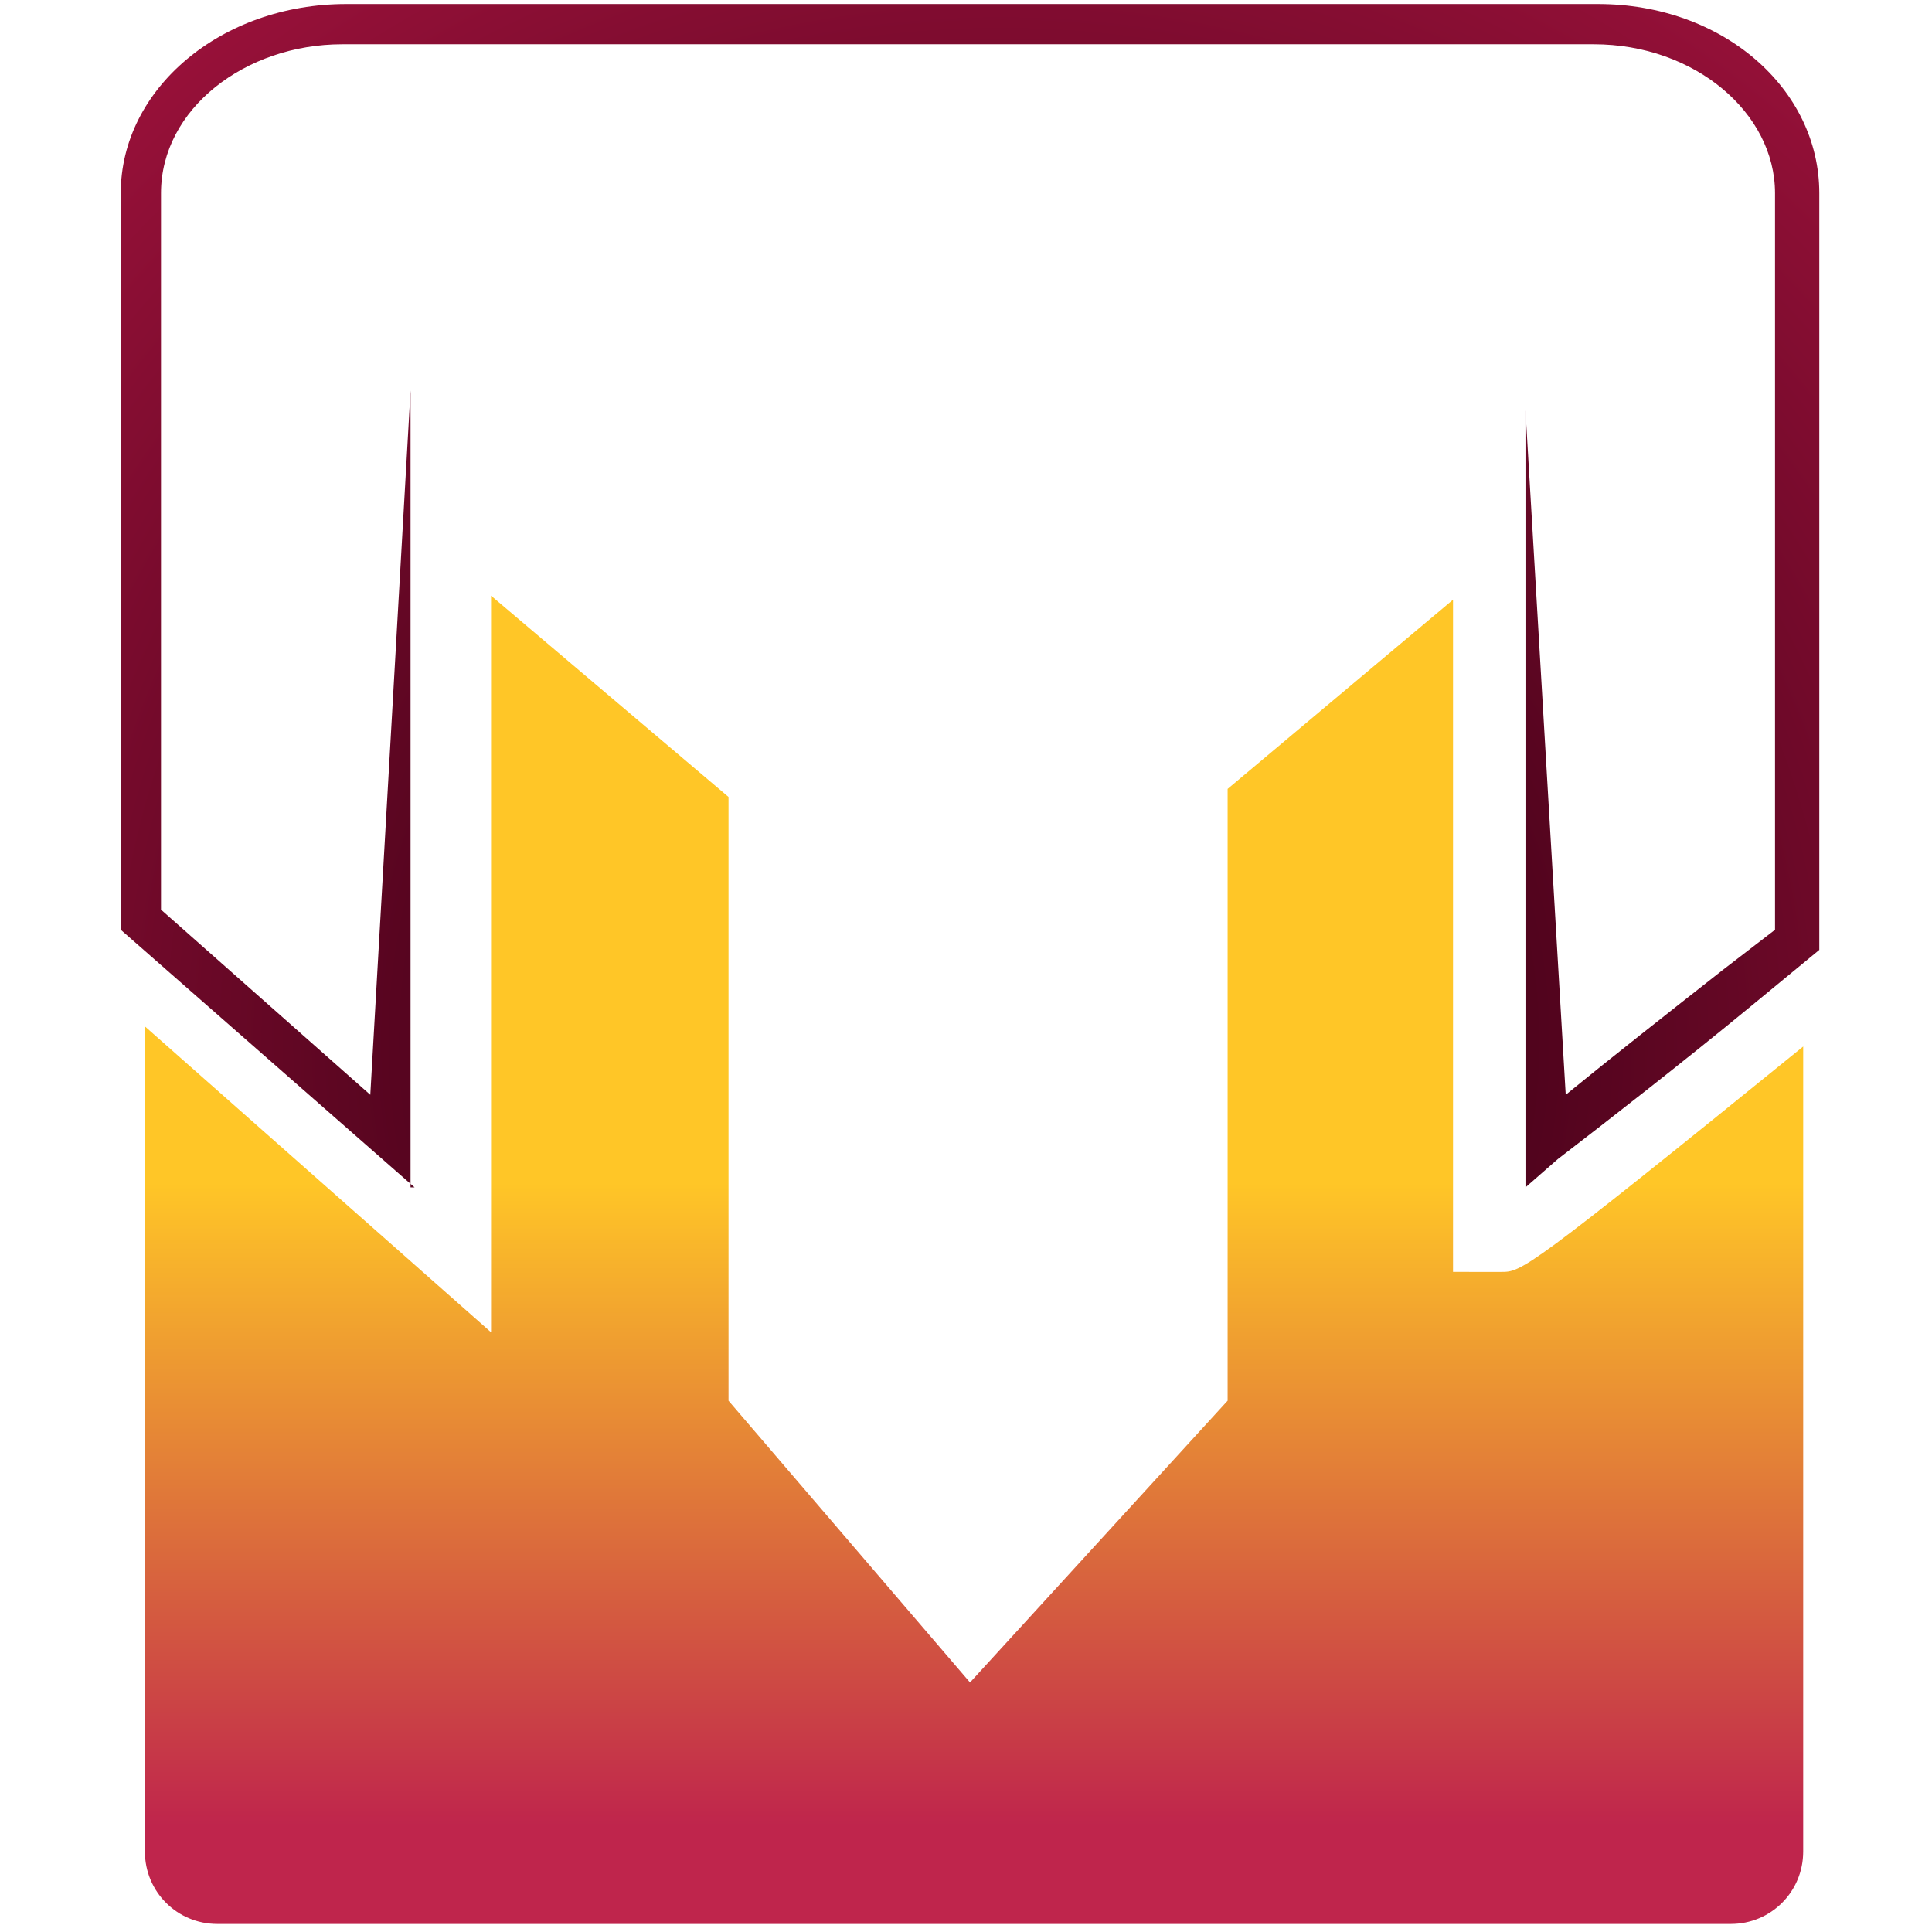 <?xml version="1.0" encoding="utf-8"?>
<!-- Generator: Adobe Illustrator 15.0.0, SVG Export Plug-In  -->
<!DOCTYPE svg PUBLIC "-//W3C//DTD SVG 1.1//EN" "http://www.w3.org/Graphics/SVG/1.1/DTD/svg11.dtd">
<svg version="1.1"
	 xmlns="http://www.w3.org/2000/svg" xmlns:xlink="http://www.w3.org/1999/xlink" xmlns:a="http://ns.adobe.com/AdobeSVGViewerExtensions/3.0/"
	 x="0px" y="0px" width="48px" height="48px" viewBox="0 0 48 48" enable-background="new 0 0 48 48" xml:space="preserve">
<defs>
</defs>
<path display="none" fill="#848484" d="M11.9,37.4C11.9,37.4,11.9,37.4,11.9,37.4C11.9,37.4,11.9,37.4,11.9,37.4z"/>
<path display="none" fill="#848484" d="M10.2,37.4C10.2,37.4,10.1,37.4,10.2,37.4C10.1,37.4,10.2,37.4,10.2,37.4z"/>
<path display="none" fill="#848484" d="M9.6,36.4C9.6,36.4,9.6,36.4,9.6,36.4L9.6,36.4C9.6,36.3,9.6,36.4,9.6,36.4z"/>
<path display="none" fill="#848484" d="M10.4,37.5C10.4,37.5,10.4,37.5,10.4,37.5C10.4,37.5,10.4,37.5,10.4,37.5z"/>
<g display="none">
	<g display="inline">
		<path display="none" fill="#848484" d="M7.1,40.5c-0.3-0.1-0.5-0.3-0.5-0.5V5.8c0,0,0,0,0,0c0,0,0,0,0,0V5.7l0,0
			c0-0.2-0.1-0.4-0.2-0.5l0,0c0,0,0,0,0,0C5.8,4.2,3.8,1.8,1.7,0.2c0,0,0,0,0,0C1.6,0.1,1.3,0,1.1,0C0.5,0,0,0.6,0,1.2
			c0,0.1,0,0.1,0,0.2c0,0.1,0,0.2,0.1,0.3c0.7,3,1.6,8.2,1.4,16.2c-0.3,10.8-0.1,21,0,24.4c0,0,0,0,0,0.1c0,0,0,0.1,0,0.1
			c0,0.5,0.4,1,0.9,1.1l0.2,0l16.6,2.1C19.1,45.7,10.4,40.9,7.1,40.5L7.1,40.5z"/>
		<path display="none" fill="#848484" d="M46.8,0c-0.2,0-0.4,0.1-0.6,0.2c0,0,0,0,0,0c-2.1,1.6-4.1,4-4.7,4.8c0,0,0,0,0,0l0,0
			c-0.1,0.2-0.2,0.3-0.2,0.5l0,0v0.1c0,0,0,0,0,0c0,0,0,0,0,0V40c0,0.2-0.2,0.5-0.5,0.5h0c-3.3,0.4-12,5.2-12,5.2l16.6-2.1l0.2,0
			c0.5-0.1,0.8-0.6,0.9-1.1c0,0,0-0.1,0-0.1c0,0,0,0,0-0.1c0.1-3.4,0.3-13.6,0-24.4c-0.2-8,0.6-13.2,1.4-16.2c0-0.1,0-0.2,0.1-0.3
			c0-0.1,0-0.1,0-0.2C48,0.6,47.5,0,46.8,0z"/>
	</g>
	<g display="inline">
		<linearGradient id="SVGID_1_" gradientUnits="userSpaceOnUse" x1="23.98" y1="-3.758" x2="23.98" y2="50.169">
			<stop  offset="0.23" style="stop-color:#9F123C"/>
			<stop  offset="0.824" style="stop-color:#3C0015"/>
			<a:midPointStop  offset="0.23" style="stop-color:#9F123C"/>
			<a:midPointStop  offset="0.5" style="stop-color:#9F123C"/>
			<a:midPointStop  offset="0.824" style="stop-color:#3C0015"/>
		</linearGradient>
		<path display="none" fill="url(#SVGID_1_)" d="M7.1,40.5c-0.3-0.1-0.5-0.3-0.5-0.5V5.8c0,0,0,0,0,0c0,0,0,0,0,0V5.7l0,0
			c0-0.2-0.1-0.4-0.2-0.5l0,0c0,0,0,0,0,0C5.8,4.2,3.8,1.8,1.7,0.2c0,0,0,0,0,0C1.6,0.1,1.3,0,1.1,0C0.5,0,0,0.6,0,1.2
			c0,0.1,0,0.1,0,0.2c0,0.1,0,0.2,0.1,0.3c0.7,3,1.6,8.2,1.4,16.2c-0.3,10.8-0.1,21,0,24.4c0,0,0,0,0,0.1c0,0,0,0.1,0,0.1
			c0,0.5,0.4,1,0.9,1.1l0.2,0l16.6,2.1C19.1,45.7,10.4,40.9,7.1,40.5L7.1,40.5z"/>
		<linearGradient id="SVGID_2_" gradientUnits="userSpaceOnUse" x1="23.98" y1="-3.758" x2="23.98" y2="50.169">
			<stop  offset="0.23" style="stop-color:#9F123C"/>
			<stop  offset="0.824" style="stop-color:#3C0015"/>
			<a:midPointStop  offset="0.23" style="stop-color:#9F123C"/>
			<a:midPointStop  offset="0.5" style="stop-color:#9F123C"/>
			<a:midPointStop  offset="0.824" style="stop-color:#3C0015"/>
		</linearGradient>
		<path display="none" fill="url(#SVGID_2_)" d="M46.8,0c-0.2,0-0.4,0.1-0.6,0.2c0,0,0,0,0,0c-2.1,1.6-4.1,4-4.7,4.8c0,0,0,0,0,0
			l0,0c-0.1,0.2-0.2,0.3-0.2,0.5l0,0v0.1c0,0,0,0,0,0c0,0,0,0,0,0V40c0,0.2-0.2,0.5-0.5,0.5h0c-3.3,0.4-12,5.2-12,5.2l16.6-2.1
			l0.2,0c0.5-0.1,0.8-0.6,0.9-1.1c0,0,0-0.1,0-0.1c0,0,0,0,0-0.1c0.1-3.4,0.3-13.6,0-24.4c-0.2-8,0.6-13.2,1.4-16.2
			c0-0.1,0-0.2,0.1-0.3c0-0.1,0-0.1,0-0.2C48,0.6,47.5,0,46.8,0z"/>
	</g>
</g>
<g display="none">
	<g display="inline">
		<linearGradient id="SVGID_3_" gradientUnits="userSpaceOnUse" x1="14.655" y1="2.326" x2="14.655" y2="45.69">
			<stop  offset="0.23" style="stop-color:#FFC627"/>
			<stop  offset="0.824" style="stop-color:#BF254C"/>
			<a:midPointStop  offset="0.23" style="stop-color:#FFC627"/>
			<a:midPointStop  offset="0.5" style="stop-color:#FFC627"/>
			<a:midPointStop  offset="0.824" style="stop-color:#BF254C"/>
		</linearGradient>
		<path display="none" fill="url(#SVGID_3_)" d="M12.8,37.7C12.8,37.7,12.8,37.7,12.8,37.7c-0.2-0.1-0.4-0.3-0.4-0.7
			c0.1-3.8,0.6-29.3,0-31.1c-0.3-0.8-1-2-1.8-3c-0.1-0.1-0.1-0.1-0.2-0.2C10.3,2.5,10,2.3,9.7,2.3c-0.6,0-1.1,0.6-1.1,1.2v33.7v0.1
			c0,0.6,0.4,1,0.9,1.1c0,0,0,0,0,0c5.8,1.8,11.3,7.2,11.3,7.2C17.7,40.4,14.1,38.3,12.8,37.7z"/>
		<linearGradient id="SVGID_4_" gradientUnits="userSpaceOnUse" x1="33.306" y1="2.326" x2="33.306" y2="45.69">
			<stop  offset="0.23" style="stop-color:#FFC627"/>
			<stop  offset="0.824" style="stop-color:#BF254C"/>
			<a:midPointStop  offset="0.23" style="stop-color:#FFC627"/>
			<a:midPointStop  offset="0.5" style="stop-color:#FFC627"/>
			<a:midPointStop  offset="0.824" style="stop-color:#BF254C"/>
		</linearGradient>
		<path display="none" fill="url(#SVGID_4_)" d="M38.3,2.3c-0.3,0-0.6,0.1-0.8,0.4c-0.1,0.1-0.1,0.1-0.2,0.2c-0.8,1.1-1.5,2.2-1.8,3
			c-0.6,1.7-0.1,27.2,0,31.1c0,0.3-0.2,0.6-0.5,0.7c0,0,0,0,0,0c-1.3,0.6-4.9,2.7-7.9,8c0,0,5.5-5.4,11.3-7.2c0,0,0,0,0,0
			c0.5-0.1,0.8-0.6,0.9-1.1v-0.1V3.6C39.4,2.9,38.9,2.3,38.3,2.3z"/>
	</g>
</g>
<linearGradient id="SVGID_5_" gradientUnits="userSpaceOnUse" x1="23.913" y1="10.302" x2="23.913" y2="48.024">
	<stop  offset="0.23" style="stop-color:#FFC627"/>
	<stop  offset="0.824" style="stop-color:#F98923"/>
	<a:midPointStop  offset="0.23" style="stop-color:#FFC627"/>
	<a:midPointStop  offset="0.5" style="stop-color:#FFC627"/>
	<a:midPointStop  offset="0.824" style="stop-color:#F98923"/>
</linearGradient>
<path display="none" fill="url(#SVGID_5_)" d="M31.8,10.3c-0.3,0-0.6,0.1-0.8,0.4c-0.1,0.1-0.1,0.2-0.2,0.3
	c-4.4,6.7-6.3,14.7-6.9,17.9C23.3,25.7,21.5,17.7,17,11c-0.1-0.1-0.1-0.2-0.2-0.3c-0.2-0.2-0.5-0.4-0.8-0.4c-0.6,0-1.1,0.6-1.1,1.2
	v24.1c0,0.3,0.2,0.6,0.4,0.7c0,0,0.1,0,0.1,0.1c1.3,0.6,4.9,3,7.2,10.4c0,0.1,0.1,0.2,0.1,0.3c0.2,0.5,0.6,0.8,1.1,0.9v0
	c0,0,0,0,0,0c0,0,0,0,0,0c0,0,0,0,0,0c0,0,0,0,0,0v0c0.5-0.1,0.9-0.4,1.1-0.9c0-0.1,0.1-0.2,0.1-0.3c2.2-7.4,5.8-9.7,7.2-10.4
	c0,0,0.1,0,0.1-0.1c0.2-0.1,0.4-0.4,0.4-0.7V11.5C32.9,10.9,32.4,10.3,31.8,10.3z"/>
<linearGradient id="SVGID_6_" gradientUnits="userSpaceOnUse" x1="24.021" y1="-7.531" x2="24.048" y2="47.419">
	<stop  offset="0.23" style="stop-color:#FFC627"/>
	<stop  offset="0.824" style="stop-color:#BF254C"/>
	<a:midPointStop  offset="0.23" style="stop-color:#FFC627"/>
	<a:midPointStop  offset="0.5" style="stop-color:#FFC627"/>
	<a:midPointStop  offset="0.824" style="stop-color:#BF254C"/>
</linearGradient>
<polygon display="none" fill="url(#SVGID_6_)" points="43.2,27 43.2,0 4.9,0 4.9,27 24,7.8 "/>
<linearGradient id="SVGID_7_" gradientUnits="userSpaceOnUse" x1="24.031" y1="-9.475" x2="24.031" y2="47.511">
	<stop  offset="0.23" style="stop-color:#FFC627"/>
	<stop  offset="0.751" style="stop-color:#BF254C"/>
	<a:midPointStop  offset="0.23" style="stop-color:#FFC627"/>
	<a:midPointStop  offset="0.5" style="stop-color:#FFC627"/>
	<a:midPointStop  offset="0.751" style="stop-color:#BF254C"/>
</linearGradient>
<polygon display="none" fill="url(#SVGID_7_)" points="24,10 2.4,31.7 4.9,35.3 5.8,36.6 24,19.3 42.2,36.6 43.2,35.3 45.6,31.7 "/>
<linearGradient id="SVGID_8_" gradientUnits="userSpaceOnUse" x1="24.03" y1="37.112" x2="24.03" y2="48.135">
	<stop  offset="0.23" style="stop-color:#9F123C"/>
	<stop  offset="0.824" style="stop-color:#3C0015"/>
	<a:midPointStop  offset="0.23" style="stop-color:#9F123C"/>
	<a:midPointStop  offset="0.5" style="stop-color:#9F123C"/>
	<a:midPointStop  offset="0.824" style="stop-color:#3C0015"/>
</linearGradient>
<path display="none" fill="url(#SVGID_8_)" d="M43.6,47.4c0-1.9-0.1-3.8-0.1-5.6c-0.1-1.9-0.2-2.6-0.3-4.4l0-0.2h-0.4l0,0.2
	c-0.2,1.9-0.3,2.6-0.3,4.4c-0.1,1.6-0.1,3.3-0.1,4.9c-1.3,0-2.7,0-4,0c-1.6,0-3.1,0-4.7,0.1c-1.6,0-3.1,0.1-4.7,0.2
	c-1.6,0.1-3.1,0.2-4.7,0.3c-1.6-0.1-3.1-0.2-4.7-0.3c-1.6-0.1-3.1-0.1-4.7-0.2c-1.6,0-3.1-0.1-4.7-0.1c-1.3,0-2.7,0-4,0
	c0-1.6-0.1-3.3-0.1-4.9c-0.1-1.9-0.2-2.6-0.3-4.4l0-0.2H5l0,0.2c-0.2,1.9-0.3,2.6-0.3,4.4c-0.1,1.9-0.1,3.8-0.1,5.6l0,0.7l0.7,0
	c1.6,0,3.1,0,4.7,0c1.6,0,3.1,0,4.7-0.1c1.6,0,3.1-0.1,4.7-0.2c1.6-0.1,3.1-0.2,4.7-0.3c1.6,0.1,3.1,0.2,4.7,0.3
	c1.6,0.1,3.1,0.1,4.7,0.2c1.6,0,3.1,0.1,4.7,0.1c1.6,0,3.1,0,4.7,0l0.7,0L43.6,47.4z"/>
<linearGradient id="SVGID_9_" gradientUnits="userSpaceOnUse" x1="24.034" y1="0.646" x2="24.034" y2="52.899">
	<stop  offset="4.242420e-002" style="stop-color:#BF254C"/>
	<stop  offset="9.405973e-002" style="stop-color:#C12A4B"/>
	<stop  offset="0.152" style="stop-color:#C63748"/>
	<stop  offset="0.213" style="stop-color:#CF4E43"/>
	<stop  offset="0.276" style="stop-color:#DC6D3B"/>
	<stop  offset="0.341" style="stop-color:#EC9632"/>
	<stop  offset="0.406" style="stop-color:#FFC627"/>
	<stop  offset="0.8" style="stop-color:#BF254C"/>
	<a:midPointStop  offset="4.242420e-002" style="stop-color:#BF254C"/>
	<a:midPointStop  offset="0.683" style="stop-color:#BF254C"/>
	<a:midPointStop  offset="0.406" style="stop-color:#FFC627"/>
	<a:midPointStop  offset="0.5" style="stop-color:#FFC627"/>
	<a:midPointStop  offset="0.8" style="stop-color:#BF254C"/>
</linearGradient>
<path display="none" fill="url(#SVGID_9_)" d="M47.5,6.3C47,6,46.3,6.1,46,6.7l-8.2,14.1l-2.2-1.6c-0.7-0.5-1.7,0-2.4,1.1l-9.1,15
	l-9.1-15c-0.7-1.1-1.7-1.6-2.4-1.1l-2.4,1.7L2.1,6.7C1.8,6.1,1.1,6,0.5,6.3C0,6.7-0.2,7.4,0.2,8l22.7,39.1c0.1,0.3,0.2,0.6,0.5,0.8
	C23.6,48,23.8,48,24,48c0.2,0,0.4,0,0.6-0.2c0.3-0.2,0.4-0.5,0.5-0.8L47.9,8C48.2,7.4,48.1,6.7,47.5,6.3z"/>
<linearGradient id="SVGID_10_" gradientUnits="userSpaceOnUse" x1="24.217" y1="2.343750e-002" x2="24.217" y2="27.467">
	<stop  offset="0.23" style="stop-color:#9F123C"/>
	<stop  offset="0.824" style="stop-color:#3C0015"/>
	<a:midPointStop  offset="0.23" style="stop-color:#9F123C"/>
	<a:midPointStop  offset="0.5" style="stop-color:#9F123C"/>
	<a:midPointStop  offset="0.824" style="stop-color:#3C0015"/>
</linearGradient>
<path display="none" fill="url(#SVGID_10_)" d="M28.8,17.9c-0.6-0.4-1.4-0.2-1.8,0.5l-2.3,0l3.2-6.1l-2,0.5l-1.1-7.7l0,0L24.2,0
	l-0.6,4.9l0,0l-1.1,7.9l-2-0.5l3.2,6.1l-2.3,0c-0.4-0.7-1.2-0.9-1.8-0.5c-0.6,0.4-0.8,1.3-0.4,1.9l3.9,7c0.2,0.4,0.6,0.7,1.1,0.7
	c0,0,0.1,0,0.1,0c0,0,0.1,0,0.1,0c0.4,0,0.8-0.3,1.1-0.7l3.9-7C29.6,19.2,29.4,18.3,28.8,17.9z"/>
<linearGradient id="SVGID_11_" gradientUnits="userSpaceOnUse" x1="24.105" y1="16.165" x2="24.105" y2="56.096">
	<stop  offset="0.331" style="stop-color:#FFC627"/>
	<stop  offset="0.731" style="stop-color:#BF254C"/>
	<a:midPointStop  offset="0.331" style="stop-color:#FFC627"/>
	<a:midPointStop  offset="0.5" style="stop-color:#FFC627"/>
	<a:midPointStop  offset="0.731" style="stop-color:#BF254C"/>
</linearGradient>
<path fill="url(#SVGID_11_)" d="M36.1,31.6l0-1.1V14.9l-5.6,4.7v15.2l-6.4,7l-6-7v-15l-5.9-5v18.3l-8.6-7.6v20.5
	c0,1,0.8,1.8,1.8,1.8h37.6c1,0,1.8-0.8,1.8-1.8V26c-6.9,5.6-7,5.6-7.5,5.6H36.1z"/>
<radialGradient id="SVGID_12_" cx="24.865" cy="25.899" r="43.833" gradientUnits="userSpaceOnUse">
	<stop  offset="0.176" style="stop-color:#3C0015"/>
	<stop  offset="0.77" style="stop-color:#9F123C"/>
	<a:midPointStop  offset="0.176" style="stop-color:#3C0015"/>
	<a:midPointStop  offset="0.5" style="stop-color:#3C0015"/>
	<a:midPointStop  offset="0.77" style="stop-color:#9F123C"/>
</radialGradient>
<path fill="url(#SVGID_12_)" d="M10.3,29.5L3,23.1V4.8c0-2.6,2.5-4.7,5.6-4.7h31.1c3.1,0,5.5,2.1,5.5,4.7v18.8l-1.7,1.4
	c-1.7,1.4-3.5,2.8-4.8,3.8l-0.8,0.7V10.2l0,0l1,17c1.1-0.9,2.5-2,3.9-3.1l1.3-1V4.8c0-2-2-3.7-4.5-3.7H8.5C6.1,1.1,4,2.7,4,4.8v17.8
	l5.2,4.6l1-17.5l0,0V29.5z"/>
<g display="none">
	<g display="inline">
		
			<radialGradient id="SVGID_13_" cx="18.356" cy="28.907" r="12.677" gradientTransform="matrix(1.306 0 0 0.932 -7.18 0.194)" gradientUnits="userSpaceOnUse">
			<stop  offset="0.176" style="stop-color:#3C0015"/>
			<stop  offset="0.77" style="stop-color:#9F123C"/>
			<a:midPointStop  offset="0.176" style="stop-color:#3C0015"/>
			<a:midPointStop  offset="0.5" style="stop-color:#3C0015"/>
			<a:midPointStop  offset="0.77" style="stop-color:#9F123C"/>
		</radialGradient>
		<path display="none" fill="url(#SVGID_13_)" d="M10.7,19.4c2.2,0.1,4.3,2.7,6.1,6.2v-5.8c0-0.4,0.6-0.8,1.3-0.8
			c0.7,0,1.3,0.3,1.3,0.8v11.6c1.8,4.7,3,9.5,3.6,11.8V11l0,0L10.7,19.4z"/>
		
			<radialGradient id="SVGID_14_" cx="29.77" cy="28.907" r="12.677" gradientTransform="matrix(1.306 0 0 0.932 -7.18 0.194)" gradientUnits="userSpaceOnUse">
			<stop  offset="0.176" style="stop-color:#3C0015"/>
			<stop  offset="0.77" style="stop-color:#9F123C"/>
			<a:midPointStop  offset="0.176" style="stop-color:#3C0015"/>
			<a:midPointStop  offset="0.5" style="stop-color:#3C0015"/>
			<a:midPointStop  offset="0.77" style="stop-color:#9F123C"/>
		</radialGradient>
		<path display="none" fill="url(#SVGID_14_)" d="M25.6,11L25.6,11v32.3c0.6-2.3,1.8-7.1,3.6-11.8V19.8c0-0.4,0.6-0.8,1.3-0.8
			c0.7,0,1.3,0.3,1.3,0.8v5.8c1.8-3.5,3.9-6.1,6.1-6.2L25.6,11z"/>
	</g>
	<g display="inline">
		<linearGradient id="SVGID_15_" gradientUnits="userSpaceOnUse" x1="24.258" y1="38.191" x2="24.258" y2="5.736">
			<stop  offset="0.176" style="stop-color:#3C0015"/>
			<stop  offset="0.77" style="stop-color:#9F123C"/>
			<a:midPointStop  offset="0.176" style="stop-color:#3C0015"/>
			<a:midPointStop  offset="0.5" style="stop-color:#3C0015"/>
			<a:midPointStop  offset="0.77" style="stop-color:#9F123C"/>
		</linearGradient>
		<path display="none" fill="url(#SVGID_15_)" d="M10.7,19.4c2.2,0.1,4.3,2.7,6.1,6.2v-5.8c0-0.4,0.6-0.8,1.3-0.8
			c0.7,0,1.3,0.3,1.3,0.8v11.6c1.8,4.7,3,9.5,3.6,11.8V11l0,0L10.7,19.4z"/>
		<linearGradient id="SVGID_16_" gradientUnits="userSpaceOnUse" x1="24.258" y1="38.191" x2="24.258" y2="5.736">
			<stop  offset="0.176" style="stop-color:#3C0015"/>
			<stop  offset="0.77" style="stop-color:#9F123C"/>
			<a:midPointStop  offset="0.176" style="stop-color:#3C0015"/>
			<a:midPointStop  offset="0.5" style="stop-color:#3C0015"/>
			<a:midPointStop  offset="0.77" style="stop-color:#9F123C"/>
		</linearGradient>
		<path display="none" fill="url(#SVGID_16_)" d="M25.6,11L25.6,11v32.3c0.6-2.3,1.8-7.1,3.6-11.8V19.8c0-0.4,0.6-0.8,1.3-0.8
			c0.7,0,1.3,0.3,1.3,0.8v5.8c1.8-3.5,3.9-6.1,6.1-6.2L25.6,11z"/>
	</g>
</g>
<g display="none">
	<g display="inline">
		<polygon display="none" fill="#ADADAD" points="16.6,31.1 4.7,36.5 7.9,38.2 5.5,39.2 22.7,48 22.7,44.1 7.9,36.3 		"/>
		<polygon display="none" fill="#ADADAD" points="43.7,36.5 31.8,31.1 40.5,36.3 25.6,44.1 25.6,48 42.8,39.2 40.5,38.2 		"/>
	</g>
	<g display="inline">
		
			<radialGradient id="SVGID_17_" cx="24.22" cy="32.995" r="23.628" gradientTransform="matrix(1.306 0 0 0.932 -7.18 0.194)" gradientUnits="userSpaceOnUse">
			<stop  offset="0.331" style="stop-color:#FFC627"/>
			<stop  offset="0.731" style="stop-color:#BF254C"/>
			<a:midPointStop  offset="0.331" style="stop-color:#FFC627"/>
			<a:midPointStop  offset="0.5" style="stop-color:#FFC627"/>
			<a:midPointStop  offset="0.731" style="stop-color:#BF254C"/>
		</radialGradient>
		<polygon display="none" fill="url(#SVGID_17_)" points="16.6,31.1 4.7,36.5 7.9,38.2 5.5,39.2 22.7,48 22.7,44.1 7.9,36.3 		"/>
		
			<radialGradient id="SVGID_18_" cx="24.22" cy="32.995" r="23.628" gradientTransform="matrix(1.306 0 0 0.932 -7.18 0.194)" gradientUnits="userSpaceOnUse">
			<stop  offset="0.331" style="stop-color:#FFC627"/>
			<stop  offset="0.731" style="stop-color:#BF254C"/>
			<a:midPointStop  offset="0.331" style="stop-color:#FFC627"/>
			<a:midPointStop  offset="0.5" style="stop-color:#FFC627"/>
			<a:midPointStop  offset="0.731" style="stop-color:#BF254C"/>
		</radialGradient>
		<polygon display="none" fill="url(#SVGID_18_)" points="43.7,36.5 31.8,31.1 40.5,36.3 25.6,44.1 25.6,48 42.8,39.2 40.5,38.2 		
			"/>
	</g>
</g>
<linearGradient id="SVGID_19_" gradientUnits="userSpaceOnUse" x1="24.286" y1="24.972" x2="24.286" y2="-7.125">
	<stop  offset="0.269" style="stop-color:#BF254C"/>
	<stop  offset="0.669" style="stop-color:#FFC627"/>
	<a:midPointStop  offset="0.269" style="stop-color:#BF254C"/>
	<a:midPointStop  offset="0.5" style="stop-color:#BF254C"/>
	<a:midPointStop  offset="0.669" style="stop-color:#FFC627"/>
</linearGradient>
<polygon display="none" fill="url(#SVGID_19_)" points="45,14.6 24.3,0 24.3,0 24.3,0 3.6,14.6 9.1,18.8 24.2,8.3 24.2,8.3 
	24.3,8.2 24.4,8.3 24.4,8.3 39.4,18.8 "/>
<g display="none">
	<g display="inline">
		<path display="none" fill="#D1D1D1" d="M24.2,0.6c-8,0-14.9,5.1-17.2,12.1c1-1.6,3.3-4.2,5.7-4.3c0.1,0,0.1,0,0.2,0
			c0.3,0,0.6,0,0.9,0c0.1,0,0.2,0,0.3,0c0.3,0,0.7,0,1.2,0l1.7,0c0.4,0,0.7,0.1,1.1,0.3c0.4,0.3,0.7,0.7,0.9,1.3l3.3,13.2
			c0.1,0.4,0.2,0.7,0.3,0.8c0.1,0.1,0.3,0.1,0.6,0.1c0.2,0,0.4,0.1,0.6,0.3c0,0,0,0.1,0.1,0.1c0-0.4,0-0.7,0-1.1
			c0-1-0.1-1.7-0.1-2.2c-0.1-0.4,0.1-0.6,0.4-0.7c0.3-0.1,1-0.1,1.9,0h0.1c1.4,0.1,2.5,0.1,3.2,0.1c1.1,0,2.5,0,4.1-0.1
			c1-0.1,1.7,0,2,0.2c0.2,0.1,0.2,0.5-0.2,1.1L34.6,23l-7.5,12.7c-0.3,0.4,0.2,0.7,1.6,0.7c1,0,2.3,0,4-0.2c0.4-0.1,0.7-0.3,0.8-0.7
			c0.2-0.5,0.2-1.5,0.1-3.1c-0.1-0.3,0.1-0.5,0.4-0.6c0.3-0.1,0.6-0.2,1-0.2c0.2,0,0.5,0,0.6,0.1c1.2-0.1,4.1-0.5,6.1-2.9
			c0.2-0.3,0.4-0.5,0.6-0.6V18.1C42.3,8.4,34.2,0.6,24.2,0.6z"/>
		<polygon display="none" fill="#D1D1D1" points="15.5,18.2 18.5,18.2 17,12.3 		"/>
		<path display="none" fill="#D1D1D1" d="M36.3,33.7c0,0.4-0.1,0.8-0.1,1.2c0,0.8,0,1.5,0,2c0,0.6-0.1,1-0.4,1.2
			c-0.3,0.2-0.8,0.2-1.6,0.2l-0.4,0c-1.9,0-3.4-0.1-4.2-0.1c-1.4,0-2.8,0-4.2,0.1c-0.9,0-1.4-0.2-1.6-0.8c-0.2-0.5,0-1.1,0.5-1.8
			l7.4-12.7c0.1-0.2,0.1-0.3,0-0.4c-0.1,0-0.2-0.1-0.5-0.1l-0.2,0c-0.6,0-1.2-0.1-1.9-0.1c-0.9,0-1.6,0-2.1,0.1
			c-0.4,0-0.6,0.2-0.6,0.6c-0.1,0.4-0.1,1.4,0,2.9c0,0.3-0.1,0.5-0.4,0.7c-0.2,0.1-0.5,0.2-0.9,0.2c-0.4,0-0.7-0.1-0.9-0.2
			c-0.3-0.2-0.4-0.4-0.3-0.7c0,0,0,0,0-0.1c-0.1,0.2-0.3,0.2-0.5,0.2c-0.7-0.1-1.4-0.1-2.3-0.1c-0.8,0-1.6,0-2.3,0.1
			c-0.3,0-0.5-0.1-0.7-0.3c-0.1-0.2-0.2-0.5-0.2-0.7c0-0.3,0.1-0.6,0.2-0.7c0.2-0.2,0.4-0.3,0.7-0.3c0.3,0,0.6,0,0.8-0.1
			c0.3-0.2,0.3-0.4,0.3-0.7l-0.7-3h-4.1l-0.7,3c-0.1,0.4-0.1,0.6-0.1,0.7c0.1,0.1,0.3,0.2,0.6,0.1c0.3,0,0.5,0.1,0.6,0.3
			c0.1,0.2,0.2,0.4,0.2,0.7c0,0.3-0.1,0.5-0.2,0.7c-0.2,0.2-0.4,0.3-0.6,0.3c-0.6-0.1-1.3-0.1-2-0.1c-0.7,0-1.5,0-2.2,0.1
			c-0.2,0-0.4-0.1-0.5-0.3c-0.1-0.2-0.2-0.5-0.2-0.7c0-0.3,0.1-0.6,0.2-0.7c0.1-0.2,0.3-0.3,0.5-0.3c0.3,0,0.6,0,0.7-0.1
			c0.1-0.1,0.3-0.4,0.4-0.8l3-11.9c0.1-0.5,0.1-0.7,0.1-0.8c-0.1-0.1-0.3-0.1-0.7-0.1l-0.8,0c-1.3,0.1-4,0.6-5.9,2.9
			C7,13.7,6.8,13.9,6.6,14c-0.3,1.3-0.5,2.7-0.5,4.1v11.5c0,9.7,8.1,17.5,18.1,17.5c10,0,18.1-7.8,18.1-17.5v-0.7
			C41.5,30.4,39,33.6,36.3,33.7z"/>
	</g>
	<g display="inline">
		
			<radialGradient id="SVGID_20_" cx="23.668" cy="3.986" r="48.604" fx="20.478" fy="3.961" gradientTransform="matrix(-4.504895e-008 -0.997 0.894 -3.781790e-008 20.34 27.686)" gradientUnits="userSpaceOnUse">
			<stop  offset="0.331" style="stop-color:#FFC627"/>
			<stop  offset="0.731" style="stop-color:#BF254C"/>
			<a:midPointStop  offset="0.331" style="stop-color:#FFC627"/>
			<a:midPointStop  offset="0.5" style="stop-color:#FFC627"/>
			<a:midPointStop  offset="0.731" style="stop-color:#BF254C"/>
		</radialGradient>
		<path display="none" fill="url(#SVGID_20_)" d="M24.2,0.6c-8,0-14.9,5.1-17.2,12.1c1-1.6,3.3-4.2,5.7-4.3c0.1,0,0.1,0,0.2,0
			c0.3,0,0.6,0,0.9,0c0.1,0,0.2,0,0.3,0c0.3,0,0.7,0,1.2,0l1.7,0c0.4,0,0.7,0.1,1.1,0.3c0.4,0.3,0.7,0.7,0.9,1.3l3.3,13.2
			c0.1,0.4,0.2,0.7,0.3,0.8c0.1,0.1,0.3,0.1,0.6,0.1c0.2,0,0.4,0.1,0.6,0.3c0,0,0,0.1,0.1,0.1c0-0.4,0-0.7,0-1.1
			c0-1-0.1-1.7-0.1-2.2c-0.1-0.4,0.1-0.6,0.4-0.7c0.3-0.1,1-0.1,1.9,0h0.1c1.4,0.1,2.5,0.1,3.2,0.1c1.1,0,2.5,0,4.1-0.1
			c1-0.1,1.7,0,2,0.2c0.2,0.1,0.2,0.5-0.2,1.1L34.6,23l-7.5,12.7c-0.3,0.4,0.2,0.7,1.6,0.7c1,0,2.3,0,4-0.2c0.4-0.1,0.7-0.3,0.8-0.7
			c0.2-0.5,0.2-1.5,0.1-3.1c-0.1-0.3,0.1-0.5,0.4-0.6c0.3-0.1,0.6-0.2,1-0.2c0.2,0,0.5,0,0.6,0.1c1.2-0.1,4.1-0.5,6.1-2.9
			c0.2-0.3,0.4-0.5,0.6-0.6V18.1C42.3,8.4,34.2,0.6,24.2,0.6z"/>
		
			<radialGradient id="SVGID_21_" cx="23.668" cy="3.986" r="48.604" fx="20.478" fy="3.961" gradientTransform="matrix(-4.504895e-008 -0.997 0.894 -3.781790e-008 20.34 27.686)" gradientUnits="userSpaceOnUse">
			<stop  offset="0.331" style="stop-color:#FFC627"/>
			<stop  offset="0.731" style="stop-color:#BF254C"/>
			<a:midPointStop  offset="0.331" style="stop-color:#FFC627"/>
			<a:midPointStop  offset="0.5" style="stop-color:#FFC627"/>
			<a:midPointStop  offset="0.731" style="stop-color:#BF254C"/>
		</radialGradient>
		<polygon display="none" fill="url(#SVGID_21_)" points="15.5,18.2 18.5,18.2 17,12.3 		"/>
		
			<radialGradient id="SVGID_22_" cx="23.668" cy="3.986" r="48.604" fx="20.478" fy="3.961" gradientTransform="matrix(-4.504895e-008 -0.997 0.894 -3.781790e-008 20.34 27.686)" gradientUnits="userSpaceOnUse">
			<stop  offset="0.331" style="stop-color:#FFC627"/>
			<stop  offset="0.731" style="stop-color:#BF254C"/>
			<a:midPointStop  offset="0.331" style="stop-color:#FFC627"/>
			<a:midPointStop  offset="0.5" style="stop-color:#FFC627"/>
			<a:midPointStop  offset="0.731" style="stop-color:#BF254C"/>
		</radialGradient>
		<path display="none" fill="url(#SVGID_22_)" d="M36.3,33.7c0,0.4-0.1,0.8-0.1,1.2c0,0.8,0,1.5,0,2c0,0.6-0.1,1-0.4,1.2
			c-0.3,0.2-0.8,0.2-1.6,0.2l-0.4,0c-1.9,0-3.4-0.1-4.2-0.1c-1.4,0-2.8,0-4.2,0.1c-0.9,0-1.4-0.2-1.6-0.8c-0.2-0.5,0-1.1,0.5-1.8
			l7.4-12.7c0.1-0.2,0.1-0.3,0-0.4c-0.1,0-0.2-0.1-0.5-0.1l-0.2,0c-0.6,0-1.2-0.1-1.9-0.1c-0.9,0-1.6,0-2.1,0.1
			c-0.4,0-0.6,0.2-0.6,0.6c-0.1,0.4-0.1,1.4,0,2.9c0,0.3-0.1,0.5-0.4,0.7c-0.2,0.1-0.5,0.2-0.9,0.2c-0.4,0-0.7-0.1-0.9-0.2
			c-0.3-0.2-0.4-0.4-0.3-0.7c0,0,0,0,0-0.1c-0.1,0.2-0.3,0.2-0.5,0.2c-0.7-0.1-1.4-0.1-2.3-0.1c-0.8,0-1.6,0-2.3,0.1
			c-0.3,0-0.5-0.1-0.7-0.3c-0.1-0.2-0.2-0.5-0.2-0.7c0-0.3,0.1-0.6,0.2-0.7c0.2-0.2,0.4-0.3,0.7-0.3c0.3,0,0.6,0,0.8-0.1
			c0.3-0.2,0.3-0.4,0.3-0.7l-0.7-3h-4.1l-0.7,3c-0.1,0.4-0.1,0.6-0.1,0.7c0.1,0.1,0.3,0.2,0.6,0.1c0.3,0,0.5,0.1,0.6,0.3
			c0.1,0.2,0.2,0.4,0.2,0.7c0,0.3-0.1,0.5-0.2,0.7c-0.2,0.2-0.4,0.3-0.6,0.3c-0.6-0.1-1.3-0.1-2-0.1c-0.7,0-1.5,0-2.2,0.1
			c-0.2,0-0.4-0.1-0.5-0.3c-0.1-0.2-0.2-0.5-0.2-0.7c0-0.3,0.1-0.6,0.2-0.7c0.1-0.2,0.3-0.3,0.5-0.3c0.3,0,0.6,0,0.7-0.1
			c0.1-0.1,0.3-0.4,0.4-0.8l3-11.9c0.1-0.5,0.1-0.7,0.1-0.8c-0.1-0.1-0.3-0.1-0.7-0.1l-0.8,0c-1.3,0.1-4,0.6-5.9,2.9
			C7,13.7,6.8,13.9,6.6,14c-0.3,1.3-0.5,2.7-0.5,4.1v11.5c0,9.7,8.1,17.5,18.1,17.5c10,0,18.1-7.8,18.1-17.5v-0.7
			C41.5,30.4,39,33.6,36.3,33.7z"/>
	</g>
</g>
<radialGradient id="SVGID_23_" cx="37.266" cy="23.982" r="18.366" gradientTransform="matrix(1.031 0 0 0.997 -0.488 0.104)" gradientUnits="userSpaceOnUse">
	<stop  offset="0.23" style="stop-color:#9F123C"/>
	<stop  offset="0.432" style="stop-color:#9C113B"/>
	<stop  offset="0.572" style="stop-color:#931037"/>
	<stop  offset="0.693" style="stop-color:#840D31"/>
	<stop  offset="0.803" style="stop-color:#6E0929"/>
	<stop  offset="0.904" style="stop-color:#52041E"/>
	<stop  offset="0.97" style="stop-color:#3C0015"/>
	<a:midPointStop  offset="0.23" style="stop-color:#9F123C"/>
	<a:midPointStop  offset="0.777" style="stop-color:#9F123C"/>
	<a:midPointStop  offset="0.97" style="stop-color:#3C0015"/>
</radialGradient>
<path display="none" fill="url(#SVGID_23_)" d="M29.9,0c-0.7,0-1.4,0-2.1,0.1c9,1,16,8.7,16,17.9V30c0,9.3-7,16.9-16,17.9
	c0.7,0.1,1.4,0.1,2.1,0.1c10,0,18.1-8.1,18.1-18V18.1C48,8.1,39.9,0,29.9,0z"/>
<radialGradient id="SVGID_24_" cx="10.256" cy="23.982" r="18.366" gradientTransform="matrix(1.031 0 0 0.997 -0.488 0.104)" gradientUnits="userSpaceOnUse">
	<stop  offset="0.23" style="stop-color:#9F123C"/>
	<stop  offset="0.432" style="stop-color:#9C113B"/>
	<stop  offset="0.572" style="stop-color:#931037"/>
	<stop  offset="0.693" style="stop-color:#840D31"/>
	<stop  offset="0.803" style="stop-color:#6E0929"/>
	<stop  offset="0.904" style="stop-color:#52041E"/>
	<stop  offset="0.97" style="stop-color:#3C0015"/>
	<a:midPointStop  offset="0.23" style="stop-color:#9F123C"/>
	<a:midPointStop  offset="0.777" style="stop-color:#9F123C"/>
	<a:midPointStop  offset="0.97" style="stop-color:#3C0015"/>
</radialGradient>
<path display="none" fill="url(#SVGID_24_)" d="M20.2,0.1C19.5,0.1,18.8,0,18.1,0C8.1,0,0,8.1,0,18.1V30c0,10,8.1,18,18.1,18
	c0.7,0,1.4,0,2.1-0.1c-9-1-16-8.7-16-17.9V18.1C4.2,8.8,11.2,1.2,20.2,0.1z"/>
<g display="none">
	<g display="inline">
		<linearGradient id="SVGID_25_" gradientUnits="userSpaceOnUse" x1="9.3" y1="28.653" x2="26.726" y2="28.653">
			<stop  offset="0.269" style="stop-color:#BF254C"/>
			<stop  offset="0.669" style="stop-color:#FFC627"/>
			<a:midPointStop  offset="0.269" style="stop-color:#BF254C"/>
			<a:midPointStop  offset="0.5" style="stop-color:#BF254C"/>
			<a:midPointStop  offset="0.669" style="stop-color:#FFC627"/>
		</linearGradient>
		<path display="none" fill="url(#SVGID_25_)" d="M11.2,24.9c-1.1,0-1.9,0.9-1.9,1.9v3.7c0,1.1,0.9,1.9,1.9,1.9h15.5v-7.5H11.2z"/>
		<linearGradient id="SVGID_26_" gradientUnits="userSpaceOnUse" x1="35.455" y1="28.653" x2="38.748" y2="28.653">
			<stop  offset="0.269" style="stop-color:#BF254C"/>
			<stop  offset="0.669" style="stop-color:#FFC627"/>
			<a:midPointStop  offset="0.269" style="stop-color:#BF254C"/>
			<a:midPointStop  offset="0.5" style="stop-color:#BF254C"/>
			<a:midPointStop  offset="0.669" style="stop-color:#FFC627"/>
		</linearGradient>
		<path display="none" fill="url(#SVGID_26_)" d="M36.8,24.9h-1.4v7.5h1.4c1.1,0,1.9-0.9,1.9-1.9v-3.7
			C38.7,25.8,37.9,24.9,36.8,24.9z"/>
	</g>
	<g display="inline">
		<linearGradient id="SVGID_27_" gradientUnits="userSpaceOnUse" x1="-7.316" y1="28.653" x2="49.118" y2="28.653">
			<stop  offset="0" style="stop-color:#BF254C"/>
			<stop  offset="0.669" style="stop-color:#FFC627"/>
			<stop  offset="1" style="stop-color:#FF4F17"/>
			<a:midPointStop  offset="0" style="stop-color:#BF254C"/>
			<a:midPointStop  offset="0.5" style="stop-color:#BF254C"/>
			<a:midPointStop  offset="0.669" style="stop-color:#FFC627"/>
			<a:midPointStop  offset="0.5" style="stop-color:#FFC627"/>
			<a:midPointStop  offset="1" style="stop-color:#FF4F17"/>
		</linearGradient>
		<path display="none" fill="url(#SVGID_27_)" d="M11.2,24.9c-1.1,0-1.9,0.9-1.9,1.9v3.7c0,1.1,0.9,1.9,1.9,1.9h15.5v-7.5H11.2z"/>
		<linearGradient id="SVGID_28_" gradientUnits="userSpaceOnUse" x1="-7.316" y1="28.653" x2="49.118" y2="28.653">
			<stop  offset="0" style="stop-color:#BF254C"/>
			<stop  offset="0.669" style="stop-color:#FFC627"/>
			<stop  offset="1" style="stop-color:#FF4F17"/>
			<a:midPointStop  offset="0" style="stop-color:#BF254C"/>
			<a:midPointStop  offset="0.5" style="stop-color:#BF254C"/>
			<a:midPointStop  offset="0.669" style="stop-color:#FFC627"/>
			<a:midPointStop  offset="0.5" style="stop-color:#FFC627"/>
			<a:midPointStop  offset="1" style="stop-color:#FF4F17"/>
		</linearGradient>
		<path display="none" fill="url(#SVGID_28_)" d="M36.8,24.9h-1.4v7.5h1.4c1.1,0,1.9-0.9,1.9-1.9v-3.7
			C38.7,25.8,37.9,24.9,36.8,24.9z"/>
	</g>
</g>
<g display="none">
	<g display="inline">
		<path display="none" fill="#CCCCCC" d="M22.1,11.5c0-1.1-0.9-1.9-1.9-1.9h-3.7c-1.1,0-1.9,0.9-1.9,1.9v12.7h7.5V11.5z"/>
		<path display="none" fill="#CCCCCC" d="M14.6,37.2c0,1.1,0.9,1.9,1.9,1.9h3.7c1.1,0,1.9-0.9,1.9-1.9V33h-7.5V37.2z"/>
	</g>
	<g display="inline">
		<linearGradient id="SVGID_29_" gradientUnits="userSpaceOnUse" x1="18.33" y1="50.585" x2="18.33" y2="4.056">
			<stop  offset="0.243" style="stop-color:#BF254C"/>
			<stop  offset="0.257" style="stop-color:#C43249"/>
			<stop  offset="0.313" style="stop-color:#D9673D"/>
			<stop  offset="0.366" style="stop-color:#EA9033"/>
			<stop  offset="0.413" style="stop-color:#F5AE2D"/>
			<stop  offset="0.454" style="stop-color:#FCC028"/>
			<stop  offset="0.484" style="stop-color:#FFC627"/>
			<stop  offset="0.587" style="stop-color:#FFC327"/>
			<stop  offset="0.663" style="stop-color:#FFB928"/>
			<stop  offset="0.732" style="stop-color:#FFA929"/>
			<stop  offset="0.795" style="stop-color:#FF932B"/>
			<stop  offset="0.854" style="stop-color:#FF762E"/>
			<stop  offset="0.859" style="stop-color:#FF732E"/>
			<a:midPointStop  offset="0.243" style="stop-color:#BF254C"/>
			<a:midPointStop  offset="0.364" style="stop-color:#BF254C"/>
			<a:midPointStop  offset="0.484" style="stop-color:#FFC627"/>
			<a:midPointStop  offset="0.764" style="stop-color:#FFC627"/>
			<a:midPointStop  offset="0.859" style="stop-color:#FF732E"/>
		</linearGradient>
		<path display="none" fill="url(#SVGID_29_)" d="M22.1,11.5c0-1.1-0.9-1.9-1.9-1.9h-3.7c-1.1,0-1.9,0.9-1.9,1.9v12.7h7.5V11.5z"/>
		<linearGradient id="SVGID_30_" gradientUnits="userSpaceOnUse" x1="18.33" y1="50.585" x2="18.33" y2="4.056">
			<stop  offset="0.243" style="stop-color:#BF254C"/>
			<stop  offset="0.257" style="stop-color:#C43249"/>
			<stop  offset="0.313" style="stop-color:#D9673D"/>
			<stop  offset="0.366" style="stop-color:#EA9033"/>
			<stop  offset="0.413" style="stop-color:#F5AE2D"/>
			<stop  offset="0.454" style="stop-color:#FCC028"/>
			<stop  offset="0.484" style="stop-color:#FFC627"/>
			<stop  offset="0.587" style="stop-color:#FFC327"/>
			<stop  offset="0.663" style="stop-color:#FFB928"/>
			<stop  offset="0.732" style="stop-color:#FFA929"/>
			<stop  offset="0.795" style="stop-color:#FF932B"/>
			<stop  offset="0.854" style="stop-color:#FF762E"/>
			<stop  offset="0.859" style="stop-color:#FF732E"/>
			<a:midPointStop  offset="0.243" style="stop-color:#BF254C"/>
			<a:midPointStop  offset="0.364" style="stop-color:#BF254C"/>
			<a:midPointStop  offset="0.484" style="stop-color:#FFC627"/>
			<a:midPointStop  offset="0.764" style="stop-color:#FFC627"/>
			<a:midPointStop  offset="0.859" style="stop-color:#FF732E"/>
		</linearGradient>
		<path display="none" fill="url(#SVGID_30_)" d="M14.6,37.2c0,1.1,0.9,1.9,1.9,1.9h3.7c1.1,0,1.9-0.9,1.9-1.9V33h-7.5V37.2z"/>
	</g>
</g>
<g display="none">
	<g display="inline">
		<linearGradient id="SVGID_31_" gradientUnits="userSpaceOnUse" x1="27.361" y1="11.626" x2="34.82" y2="11.626">
			<stop  offset="0.269" style="stop-color:#BF254C"/>
			<stop  offset="0.669" style="stop-color:#FFC627"/>
			<a:midPointStop  offset="0.269" style="stop-color:#BF254C"/>
			<a:midPointStop  offset="0.5" style="stop-color:#BF254C"/>
			<a:midPointStop  offset="0.669" style="stop-color:#FFC627"/>
		</linearGradient>
		<path display="none" fill="url(#SVGID_31_)" d="M34.8,11.5c0-1.1-0.9-1.9-1.9-1.9h-3.7c-1.1,0-1.9,0.9-1.9,1.9v2.1h7.5V11.5z"/>
		<linearGradient id="SVGID_32_" gradientUnits="userSpaceOnUse" x1="27.361" y1="30.744" x2="34.82" y2="30.744">
			<stop  offset="0.269" style="stop-color:#BF254C"/>
			<stop  offset="0.669" style="stop-color:#FFC627"/>
			<a:midPointStop  offset="0.269" style="stop-color:#BF254C"/>
			<a:midPointStop  offset="0.5" style="stop-color:#BF254C"/>
			<a:midPointStop  offset="0.669" style="stop-color:#FFC627"/>
		</linearGradient>
		<path display="none" fill="url(#SVGID_32_)" d="M27.4,37.2c0,1.1,0.9,1.9,1.9,1.9h3.7c1.1,0,1.9-0.9,1.9-1.9V22.4h-7.5V37.2z"/>
	</g>
	<g display="inline">
		<linearGradient id="SVGID_33_" gradientUnits="userSpaceOnUse" x1="31.09" y1="59.573" x2="31.09" y2="1.618">
			<stop  offset="0.269" style="stop-color:#BF254C"/>
			<stop  offset="0.291" style="stop-color:#C43249"/>
			<stop  offset="0.385" style="stop-color:#D9673D"/>
			<stop  offset="0.472" style="stop-color:#EA9033"/>
			<stop  offset="0.552" style="stop-color:#F5AE2D"/>
			<stop  offset="0.62" style="stop-color:#FCC028"/>
			<stop  offset="0.669" style="stop-color:#FFC627"/>
			<stop  offset="0.76" style="stop-color:#FFC327"/>
			<stop  offset="0.827" style="stop-color:#FFB928"/>
			<stop  offset="0.888" style="stop-color:#FFA929"/>
			<stop  offset="0.943" style="stop-color:#FF932B"/>
			<stop  offset="0.996" style="stop-color:#FF762E"/>
			<stop  offset="1" style="stop-color:#FF732E"/>
			<a:midPointStop  offset="0.269" style="stop-color:#BF254C"/>
			<a:midPointStop  offset="0.364" style="stop-color:#BF254C"/>
			<a:midPointStop  offset="0.669" style="stop-color:#FFC627"/>
			<a:midPointStop  offset="0.764" style="stop-color:#FFC627"/>
			<a:midPointStop  offset="1" style="stop-color:#FF732E"/>
		</linearGradient>
		<path display="none" fill="url(#SVGID_33_)" d="M34.8,11.5c0-1.1-0.9-1.9-1.9-1.9h-3.7c-1.1,0-1.9,0.9-1.9,1.9v2.1h7.5V11.5z"/>
		<linearGradient id="SVGID_34_" gradientUnits="userSpaceOnUse" x1="31.09" y1="59.573" x2="31.09" y2="1.618">
			<stop  offset="0.269" style="stop-color:#BF254C"/>
			<stop  offset="0.291" style="stop-color:#C43249"/>
			<stop  offset="0.385" style="stop-color:#D9673D"/>
			<stop  offset="0.472" style="stop-color:#EA9033"/>
			<stop  offset="0.552" style="stop-color:#F5AE2D"/>
			<stop  offset="0.62" style="stop-color:#FCC028"/>
			<stop  offset="0.669" style="stop-color:#FFC627"/>
			<stop  offset="0.76" style="stop-color:#FFC327"/>
			<stop  offset="0.827" style="stop-color:#FFB928"/>
			<stop  offset="0.888" style="stop-color:#FFA929"/>
			<stop  offset="0.943" style="stop-color:#FF932B"/>
			<stop  offset="0.996" style="stop-color:#FF762E"/>
			<stop  offset="1" style="stop-color:#FF732E"/>
			<a:midPointStop  offset="0.269" style="stop-color:#BF254C"/>
			<a:midPointStop  offset="0.364" style="stop-color:#BF254C"/>
			<a:midPointStop  offset="0.669" style="stop-color:#FFC627"/>
			<a:midPointStop  offset="0.764" style="stop-color:#FFC627"/>
			<a:midPointStop  offset="1" style="stop-color:#FF732E"/>
		</linearGradient>
		<path display="none" fill="url(#SVGID_34_)" d="M27.4,37.2c0,1.1,0.9,1.9,1.9,1.9h3.7c1.1,0,1.9-0.9,1.9-1.9V22.4h-7.5V37.2z"/>
	</g>
</g>
<g display="none">
	<g display="inline">
		<linearGradient id="SVGID_35_" gradientUnits="userSpaceOnUse" x1="9.3" y1="18.019" x2="13.965" y2="18.019">
			<stop  offset="0.269" style="stop-color:#BF254C"/>
			<stop  offset="0.669" style="stop-color:#FFC627"/>
			<a:midPointStop  offset="0.269" style="stop-color:#BF254C"/>
			<a:midPointStop  offset="0.5" style="stop-color:#BF254C"/>
			<a:midPointStop  offset="0.669" style="stop-color:#FFC627"/>
		</linearGradient>
		<path display="none" fill="url(#SVGID_35_)" d="M11.2,14.3c-1.1,0-1.9,0.9-1.9,1.9v3.7c0,1.1,0.9,1.9,1.9,1.9H14v-7.5H11.2z"/>
		<linearGradient id="SVGID_36_" gradientUnits="userSpaceOnUse" x1="22.694" y1="18.019" x2="38.748" y2="18.019">
			<stop  offset="0.269" style="stop-color:#BF254C"/>
			<stop  offset="0.669" style="stop-color:#FFC627"/>
			<a:midPointStop  offset="0.269" style="stop-color:#BF254C"/>
			<a:midPointStop  offset="0.5" style="stop-color:#BF254C"/>
			<a:midPointStop  offset="0.669" style="stop-color:#FFC627"/>
		</linearGradient>
		<path display="none" fill="url(#SVGID_36_)" d="M36.8,14.3H22.7v7.5h14.1c1.1,0,1.9-0.9,1.9-1.9v-3.7
			C38.7,15.1,37.9,14.3,36.8,14.3z"/>
	</g>
	<g display="inline">
		<linearGradient id="SVGID_37_" gradientUnits="userSpaceOnUse" x1="4.669" y1="18.019" x2="43.676" y2="18.019">
			<stop  offset="8.196950e-003" style="stop-color:#BF254C"/>
			<stop  offset="0.111" style="stop-color:#D55D3F"/>
			<stop  offset="0.207" style="stop-color:#E78A35"/>
			<stop  offset="0.293" style="stop-color:#F4AB2D"/>
			<stop  offset="0.365" style="stop-color:#FCBF29"/>
			<stop  offset="0.413" style="stop-color:#FFC627"/>
			<stop  offset="1" style="stop-color:#FF7B00"/>
			<a:midPointStop  offset="8.196950e-003" style="stop-color:#BF254C"/>
			<a:midPointStop  offset="0.377" style="stop-color:#BF254C"/>
			<a:midPointStop  offset="0.413" style="stop-color:#FFC627"/>
			<a:midPointStop  offset="0.5" style="stop-color:#FFC627"/>
			<a:midPointStop  offset="1" style="stop-color:#FF7B00"/>
		</linearGradient>
		<path display="none" fill="url(#SVGID_37_)" d="M11.2,14.3c-1.1,0-1.9,0.9-1.9,1.9v3.7c0,1.1,0.9,1.9,1.9,1.9H14v-7.5H11.2z"/>
		<linearGradient id="SVGID_38_" gradientUnits="userSpaceOnUse" x1="4.669" y1="18.019" x2="43.676" y2="18.019">
			<stop  offset="8.196950e-003" style="stop-color:#BF254C"/>
			<stop  offset="0.111" style="stop-color:#D55D3F"/>
			<stop  offset="0.207" style="stop-color:#E78A35"/>
			<stop  offset="0.293" style="stop-color:#F4AB2D"/>
			<stop  offset="0.365" style="stop-color:#FCBF29"/>
			<stop  offset="0.413" style="stop-color:#FFC627"/>
			<stop  offset="1" style="stop-color:#FF7B00"/>
			<a:midPointStop  offset="8.196950e-003" style="stop-color:#BF254C"/>
			<a:midPointStop  offset="0.377" style="stop-color:#BF254C"/>
			<a:midPointStop  offset="0.413" style="stop-color:#FFC627"/>
			<a:midPointStop  offset="0.5" style="stop-color:#FFC627"/>
			<a:midPointStop  offset="1" style="stop-color:#FF7B00"/>
		</linearGradient>
		<path display="none" fill="url(#SVGID_38_)" d="M36.8,14.3H22.7v7.5h14.1c1.1,0,1.9-0.9,1.9-1.9v-3.7
			C38.7,15.1,37.9,14.3,36.8,14.3z"/>
	</g>
</g>
<linearGradient id="SVGID_39_" gradientUnits="userSpaceOnUse" x1="64.599" y1="25.106" x2="-4.783" y2="23.228">
	<stop  offset="0.119" style="stop-color:#3C0015"/>
	<stop  offset="0.179" style="stop-color:#440118"/>
	<stop  offset="0.272" style="stop-color:#5A0521"/>
	<stop  offset="0.387" style="stop-color:#7E0C2F"/>
	<stop  offset="0.476" style="stop-color:#9F123C"/>
	<stop  offset="0.652" style="stop-color:#730A2B"/>
	<stop  offset="0.836" style="stop-color:#4B031B"/>
	<stop  offset="0.931" style="stop-color:#3C0015"/>
	<a:midPointStop  offset="0.119" style="stop-color:#3C0015"/>
	<a:midPointStop  offset="0.61" style="stop-color:#3C0015"/>
	<a:midPointStop  offset="0.476" style="stop-color:#9F123C"/>
	<a:midPointStop  offset="0.44" style="stop-color:#9F123C"/>
	<a:midPointStop  offset="0.931" style="stop-color:#3C0015"/>
</linearGradient>
<path display="none" fill="url(#SVGID_39_)" d="M45.6,20H48C46.3,9.8,38.3,1.8,28.2,0v2.4h-8.3V0C9.7,1.8,1.7,9.8,0.1,20h2.4v8H0.1
	c1.7,10.2,9.7,18.2,19.8,20v-2.4h8.3V48c10.1-1.8,18.1-9.8,19.8-20h-2.4V20z M24,42.8C13.7,42.8,5.2,34.4,5.2,24
	C5.2,13.6,13.7,5.2,24,5.2c10.4,0,18.8,8.4,18.8,18.8C42.8,34.4,34.4,42.8,24,42.8z"/>
<path display="none" fill="#860D32" d="M23.9,3.2c-11.6,0-21,9.4-21,21.1s9.4,21.1,21,21.1c11.6,0,21-9.4,21-21.1S35.5,3.2,23.9,3.2
	z M24,43C13.7,43,5.2,34.6,5.2,24.2C5.2,13.9,13.7,5.4,24,5.4c10.4,0,18.8,8.4,18.8,18.8C42.8,34.6,34.4,43,24,43z"/>
</svg>
